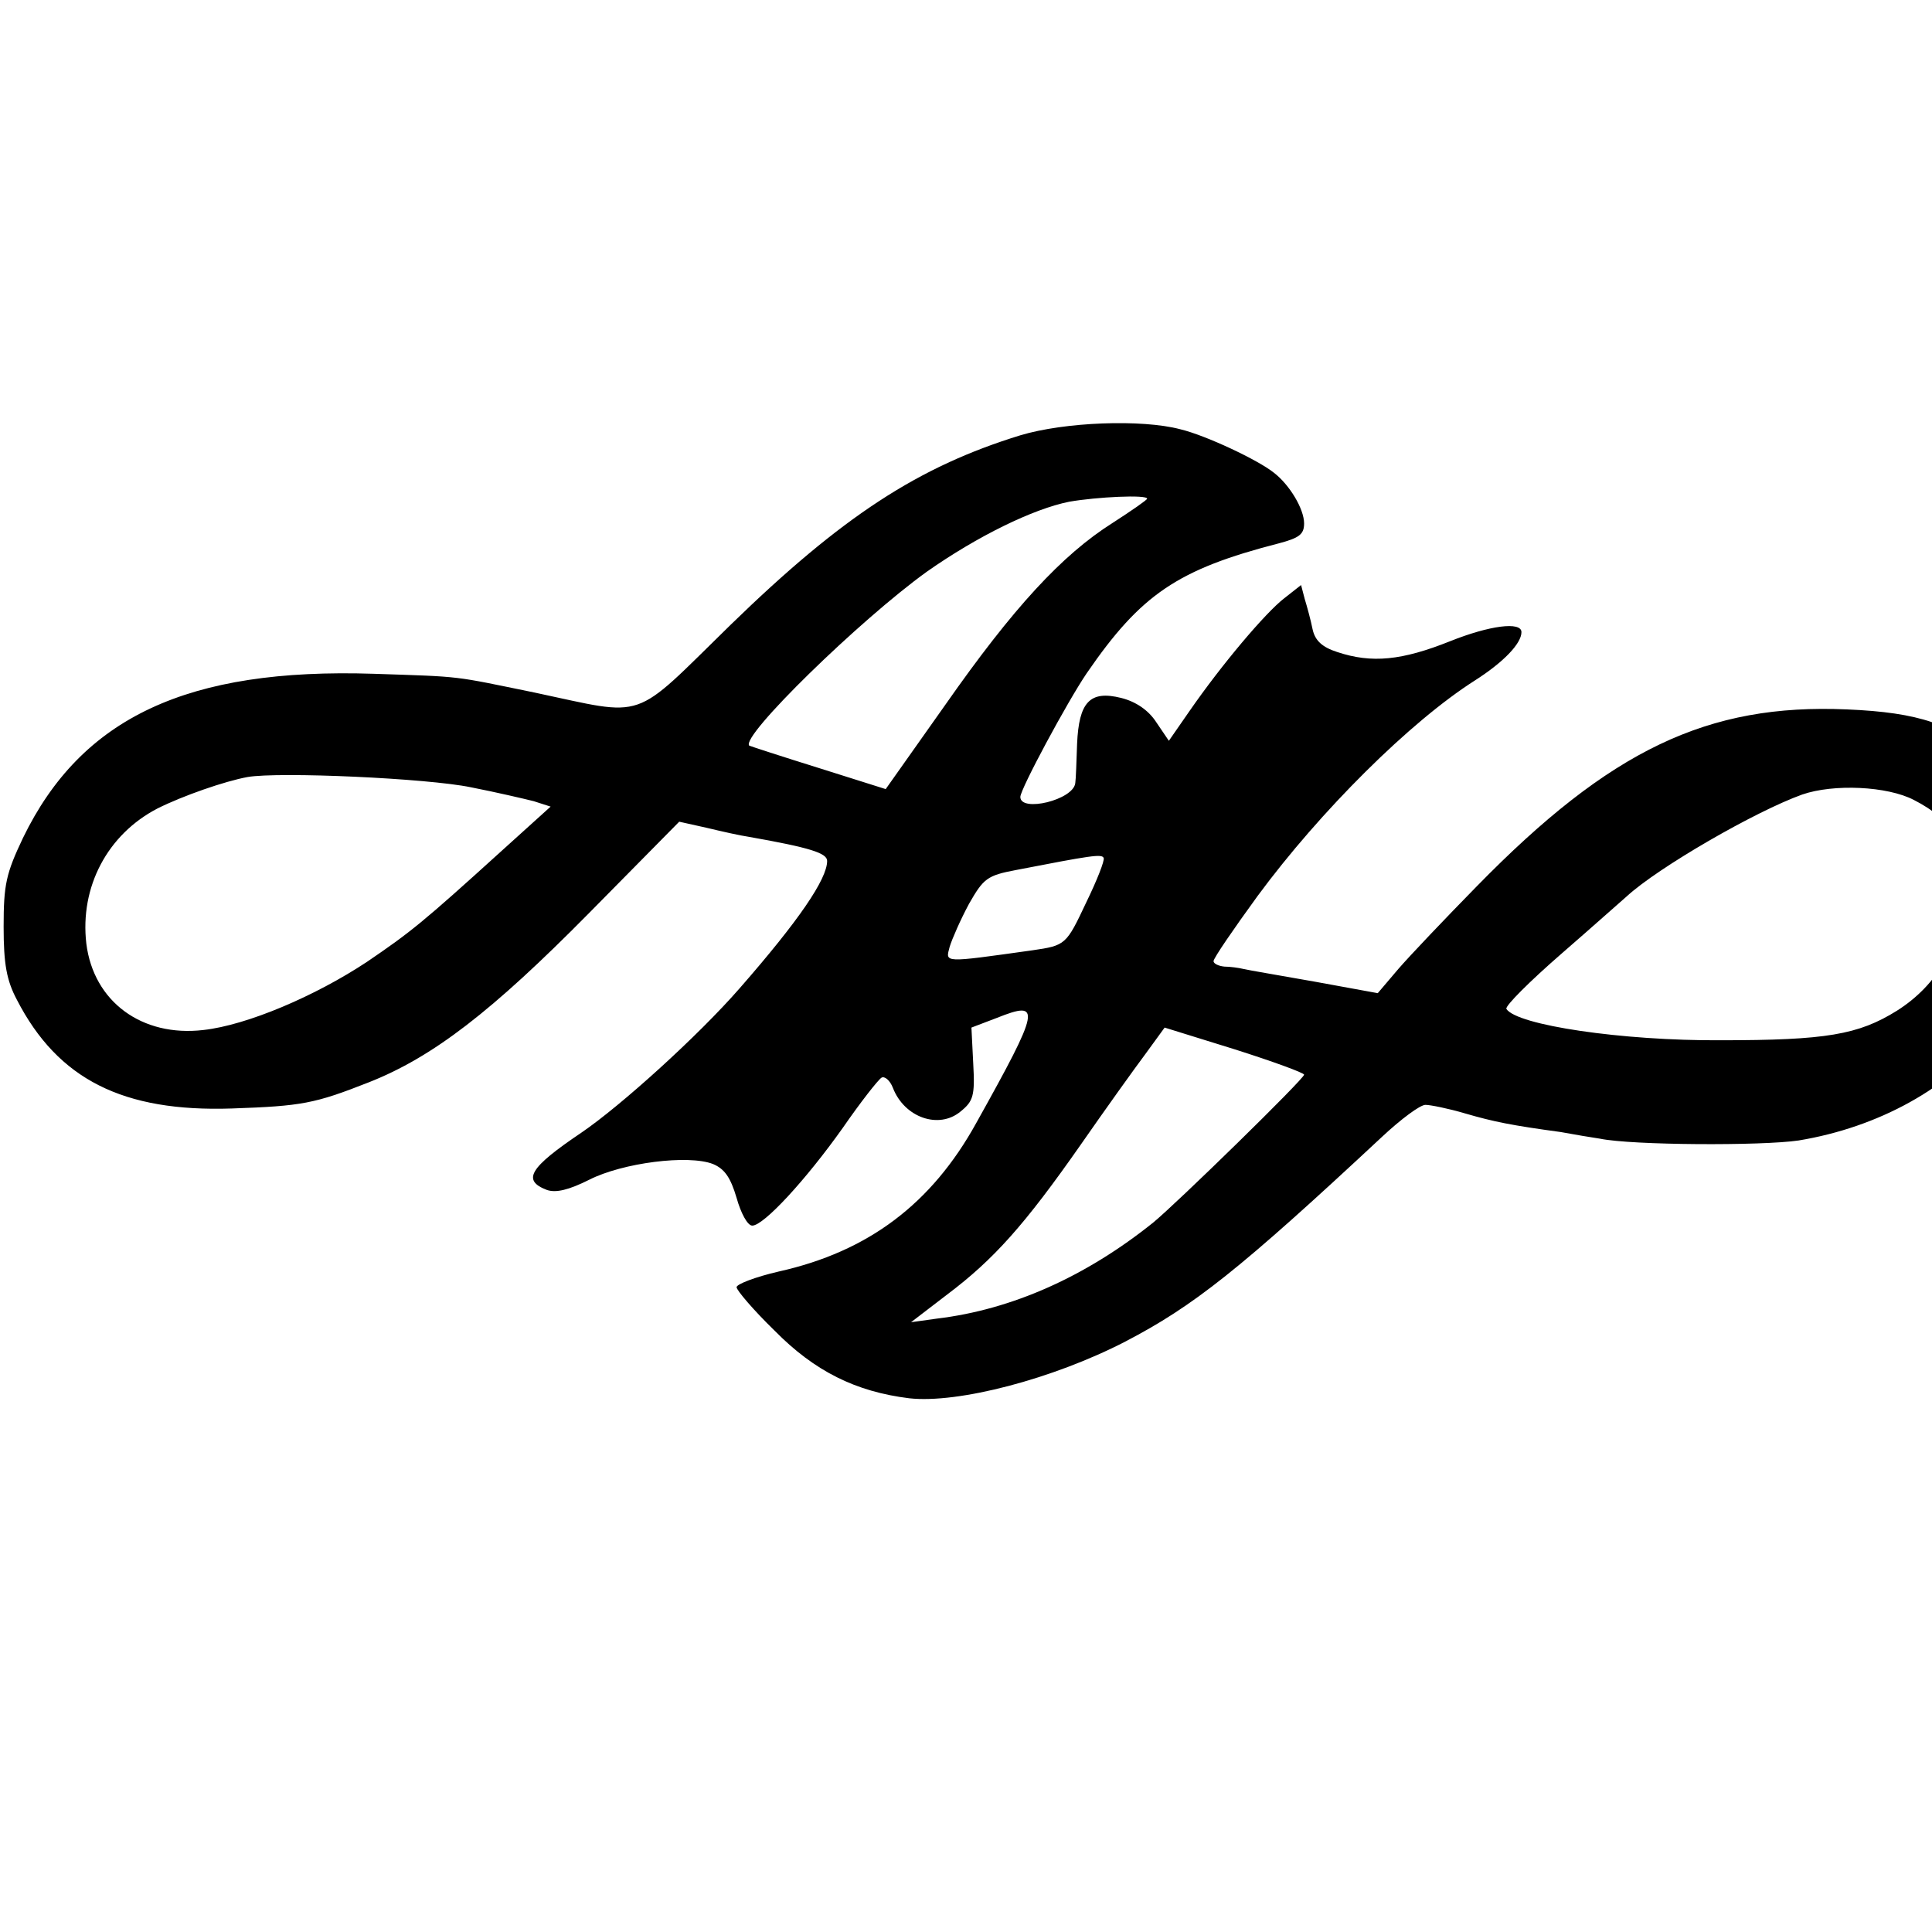 <?xml version="1.0" standalone="no"?>
<!DOCTYPE svg PUBLIC "-//W3C//DTD SVG 20010904//EN"
 "http://www.w3.org/TR/2001/REC-SVG-20010904/DTD/svg10.dtd">
<svg version="1.0" xmlns="http://www.w3.org/2000/svg"
 width="16pt" height="16pt" viewBox="0 0 16 16"
 preserveAspectRatio="xMidYMid meet">
<g transform="translate(0,16) scale(0.005,-0.005)"
fill="#000000" stroke="none">
<path d="M1690 2479 c-169 -52 -295 -134 -480 -314 -166 -162 -136 -152 -325
-112 -137 28 -116 26 -266 31 -308 10 -484 -72 -581 -272 -28 -59 -32 -77 -32
-147 0 -62 5 -89 22 -121 68 -132 176 -186 356 -180 116 4 137 8 226 43 107
42 205 118 365 280 l150 152 45 -10 c25 -6 56 -13 70 -15 102 -18 130 -27 130
-40 0 -30 -47 -99 -145 -211 -68 -78 -196 -194 -262 -239 -86 -58 -99 -79 -57
-95 15 -5 36 0 70 17 55 28 164 42 205 26 19 -8 29 -22 39 -56 7 -25 18 -46
26 -46 19 0 89 76 150 162 29 42 58 79 64 83 5 3 14 -4 19 -17 19 -49 76 -69
112 -39 21 17 24 26 21 79 l-3 60 42 16 c75 30 72 16 -34 -174 -74 -134 -179
-213 -327 -246 -39 -9 -70 -21 -70 -26 0 -5 28 -38 63 -72 66 -67 134 -101
223 -112 81 -9 238 32 358 94 113 59 188 118 425 339 31 29 63 53 72 53 8 0
38 -6 65 -14 48 -14 78 -20 159 -31 22 -4 51 -9 65 -11 53 -11 268 -12 329 -3
133 22 250 87 323 179 63 80 82 133 82 230 0 104 -22 160 -89 225 -58 55 -116
75 -236 80 -231 10 -392 -67 -613 -293 -52 -53 -111 -115 -130 -137 l-34 -40
-104 19 c-56 10 -110 19 -118 21 -8 2 -23 4 -32 4 -10 1 -18 5 -18 9 0 5 33
53 73 108 104 141 253 289 360 357 47 30 77 61 77 80 0 18 -53 11 -118 -15
-80 -32 -130 -37 -187 -18 -25 8 -37 19 -41 38 -3 15 -9 37 -13 50 l-6 23 -28
-22 c-31 -24 -103 -109 -157 -187 l-34 -49 -21 31 c-13 20 -34 34 -58 40 -52
13 -70 -7 -73 -76 -1 -29 -2 -59 -3 -65 -3 -28 -91 -49 -91 -23 0 13 78 158
110 205 90 131 151 172 318 215 34 9 42 15 42 33 0 24 -24 64 -50 84 -26 21
-113 62 -155 72 -64 17 -192 12 -265 -10z m210 -105 c0 -2 -26 -20 -57 -40
-84 -53 -165 -141 -277 -301 l-99 -140 -111 35 c-61 19 -113 36 -115 37 -15
15 183 208 294 288 84 59 176 104 236 116 46 8 129 12 129 5z m-1120 -478 c41
-8 88 -19 104 -23 l28 -9 -83 -75 c-129 -117 -149 -133 -221 -182 -86 -57
-199 -105 -271 -113 -102 -12 -182 47 -194 143 -11 94 35 181 118 224 42 21
111 45 149 52 52 9 298 -2 370 -17z m2390 -21 c65 -33 89 -77 85 -150 -6 -87
-45 -156 -113 -199 -64 -40 -118 -49 -292 -49 -163 -1 -338 25 -355 52 -2 5
39 46 92 92 53 46 101 89 107 94 52 48 213 141 291 169 52 18 141 14 185 -9z
m-1371 -170 c-33 -70 -34 -71 -89 -79 -150 -21 -144 -21 -137 6 4 13 18 45 32
71 24 42 30 47 78 56 124 24 142 27 145 20 2 -4 -11 -37 -29 -74z m361 -285
c0 -7 -211 -213 -250 -245 -111 -89 -233 -144 -358 -159 l-43 -6 60 46 c77 58
128 115 221 248 41 59 89 126 107 150 l32 44 116 -36 c63 -20 115 -39 115 -42z"/>
</g>
</svg>
